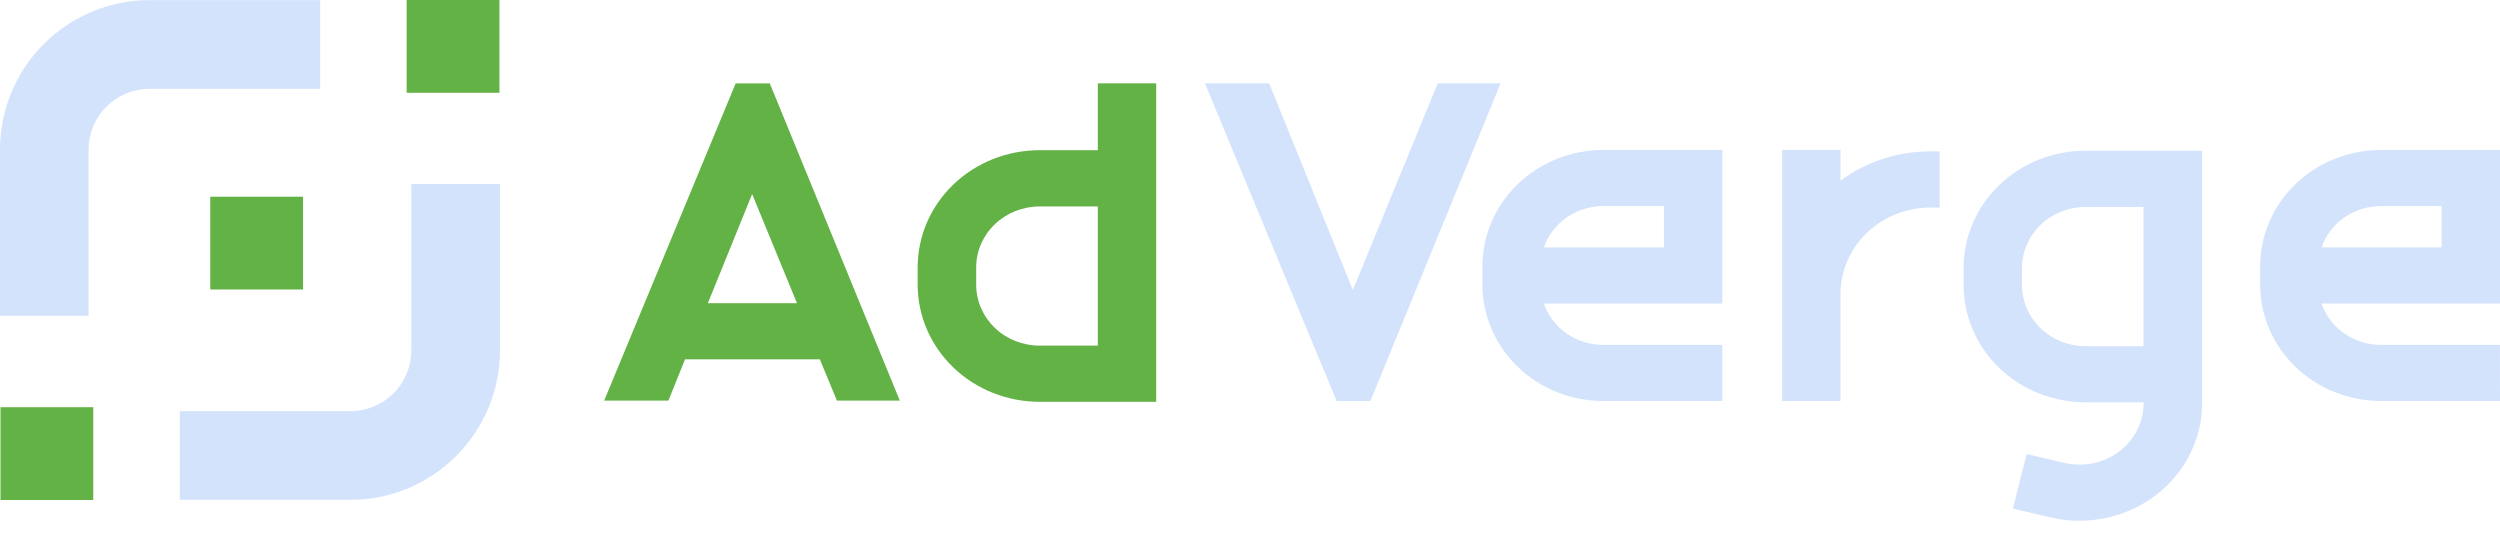 <svg width="120" height="26" viewBox="0 0 120 26" fill="none" xmlns="http://www.w3.org/2000/svg">
<path d="M55.498 19.286H49.897C48.346 19.286 46.858 18.694 45.761 17.64C44.664 16.585 44.048 15.156 44.048 13.665V12.83C44.048 11.34 44.664 9.91 45.761 8.856C46.858 7.802 48.346 7.21 49.897 7.21H52.695V4.001H55.498V19.286ZM49.897 9.91C49.091 9.911 48.319 10.219 47.749 10.767C47.179 11.314 46.858 12.056 46.857 12.83V13.671C46.858 14.445 47.178 15.187 47.748 15.735C48.318 16.282 49.091 16.59 49.897 16.59H52.695V9.91H49.897Z" fill="#63B245"/>
<path d="M99.83 25C99.357 25 98.886 24.945 98.427 24.836L96.618 24.412L97.282 21.795L99.095 22.219C99.547 22.325 100.018 22.331 100.473 22.236C100.927 22.141 101.354 21.949 101.72 21.672C102.085 21.396 102.381 21.044 102.584 20.642C102.787 20.24 102.893 19.799 102.893 19.352V19.309H100.102C98.55 19.309 97.063 18.717 95.966 17.663C94.869 16.609 94.253 15.18 94.253 13.689V12.848C94.255 11.358 94.872 9.93 95.968 8.878C97.065 7.825 98.552 7.234 100.102 7.234H105.704V19.345C105.703 20.841 105.086 22.275 103.987 23.333C102.888 24.392 101.397 24.989 99.841 24.993L99.83 25ZM100.096 9.934C99.291 9.935 98.518 10.243 97.949 10.79C97.379 11.338 97.059 12.08 97.058 12.854V13.696C97.059 14.47 97.379 15.212 97.949 15.759C98.518 16.307 99.291 16.615 100.096 16.616H102.888V9.934H100.096Z" fill="#D3E3FC"/>
<path d="M82.67 19.248H76.954C75.418 19.247 73.944 18.659 72.858 17.615C71.771 16.571 71.159 15.155 71.158 13.678V12.768C71.159 11.292 71.771 9.876 72.858 8.832C73.944 7.787 75.418 7.2 76.954 7.198H82.67V14.571H74.106C74.303 15.147 74.684 15.649 75.195 16.005C75.706 16.362 76.32 16.554 76.952 16.554H82.668L82.67 19.248ZM74.106 11.876H79.869V9.892H76.952C76.32 9.893 75.706 10.085 75.195 10.441C74.684 10.797 74.303 11.299 74.106 11.876Z" fill="#D3E3FC"/>
<path d="M120 19.248H114.284C112.748 19.246 111.274 18.659 110.188 17.614C109.101 16.57 108.49 15.155 108.488 13.678V12.768C108.489 11.292 109.101 9.876 110.187 8.832C111.274 7.787 112.747 7.2 114.284 7.198H120V14.571H111.436C111.632 15.147 112.013 15.649 112.524 16.005C113.035 16.361 113.649 16.553 114.28 16.554H119.996L120 19.248ZM111.436 11.876H117.197V9.892H114.28C113.649 9.893 113.035 10.085 112.524 10.441C112.013 10.798 111.632 11.3 111.436 11.876Z" fill="#D3E3FC"/>
<path d="M92.658 7.265C91.098 7.263 89.582 7.757 88.345 8.67V7.194H85.541V14.05C85.541 14.069 85.541 14.087 85.541 14.104V17.233V19.249H88.345V14.05C88.362 12.961 88.823 11.922 89.63 11.157C90.437 10.393 91.525 9.963 92.658 9.962H93.103V7.265H92.658Z" fill="#D3E3FC"/>
<path d="M65.779 19.25L72.028 4H69.011L64.937 13.921L60.921 4H57.837L64.16 19.25H65.779Z" fill="#D3E3FC"/>
<path d="M40.172 19.229H43.191L36.95 4.004H35.312L29 19.229H32.084L32.881 17.247H39.353L40.172 19.229ZM33.977 14.552L36.103 9.315L38.255 14.552H33.977Z" fill="#63B245"/>
<path d="M4.253 15.159H0V7.177C0.003 5.276 0.759 3.454 2.103 2.111C3.446 0.767 5.267 0.01 7.167 0.007H15.366V4.264H7.167C6.394 4.265 5.653 4.573 5.106 5.119C4.56 5.666 4.252 6.408 4.252 7.181L4.253 15.159Z" fill="#D3E3FC"/>
<path d="M16.829 23.992H8.63V19.735H16.829C17.602 19.733 18.343 19.425 18.889 18.878C19.435 18.331 19.742 17.59 19.743 16.816V8.834H24V16.816C23.998 18.719 23.242 20.542 21.897 21.888C20.553 23.233 18.73 23.99 16.829 23.992Z" fill="#D3E3FC"/>
<path d="M4.477 19.546H0.024V24H4.477V19.546Z" fill="#63B245"/>
<path d="M14.546 9.442H10.093V13.896H14.546V9.442Z" fill="#63B245"/>
<path d="M23.973 0H19.52V4.454H23.973V0Z" fill="#63B245"/>
</svg>
